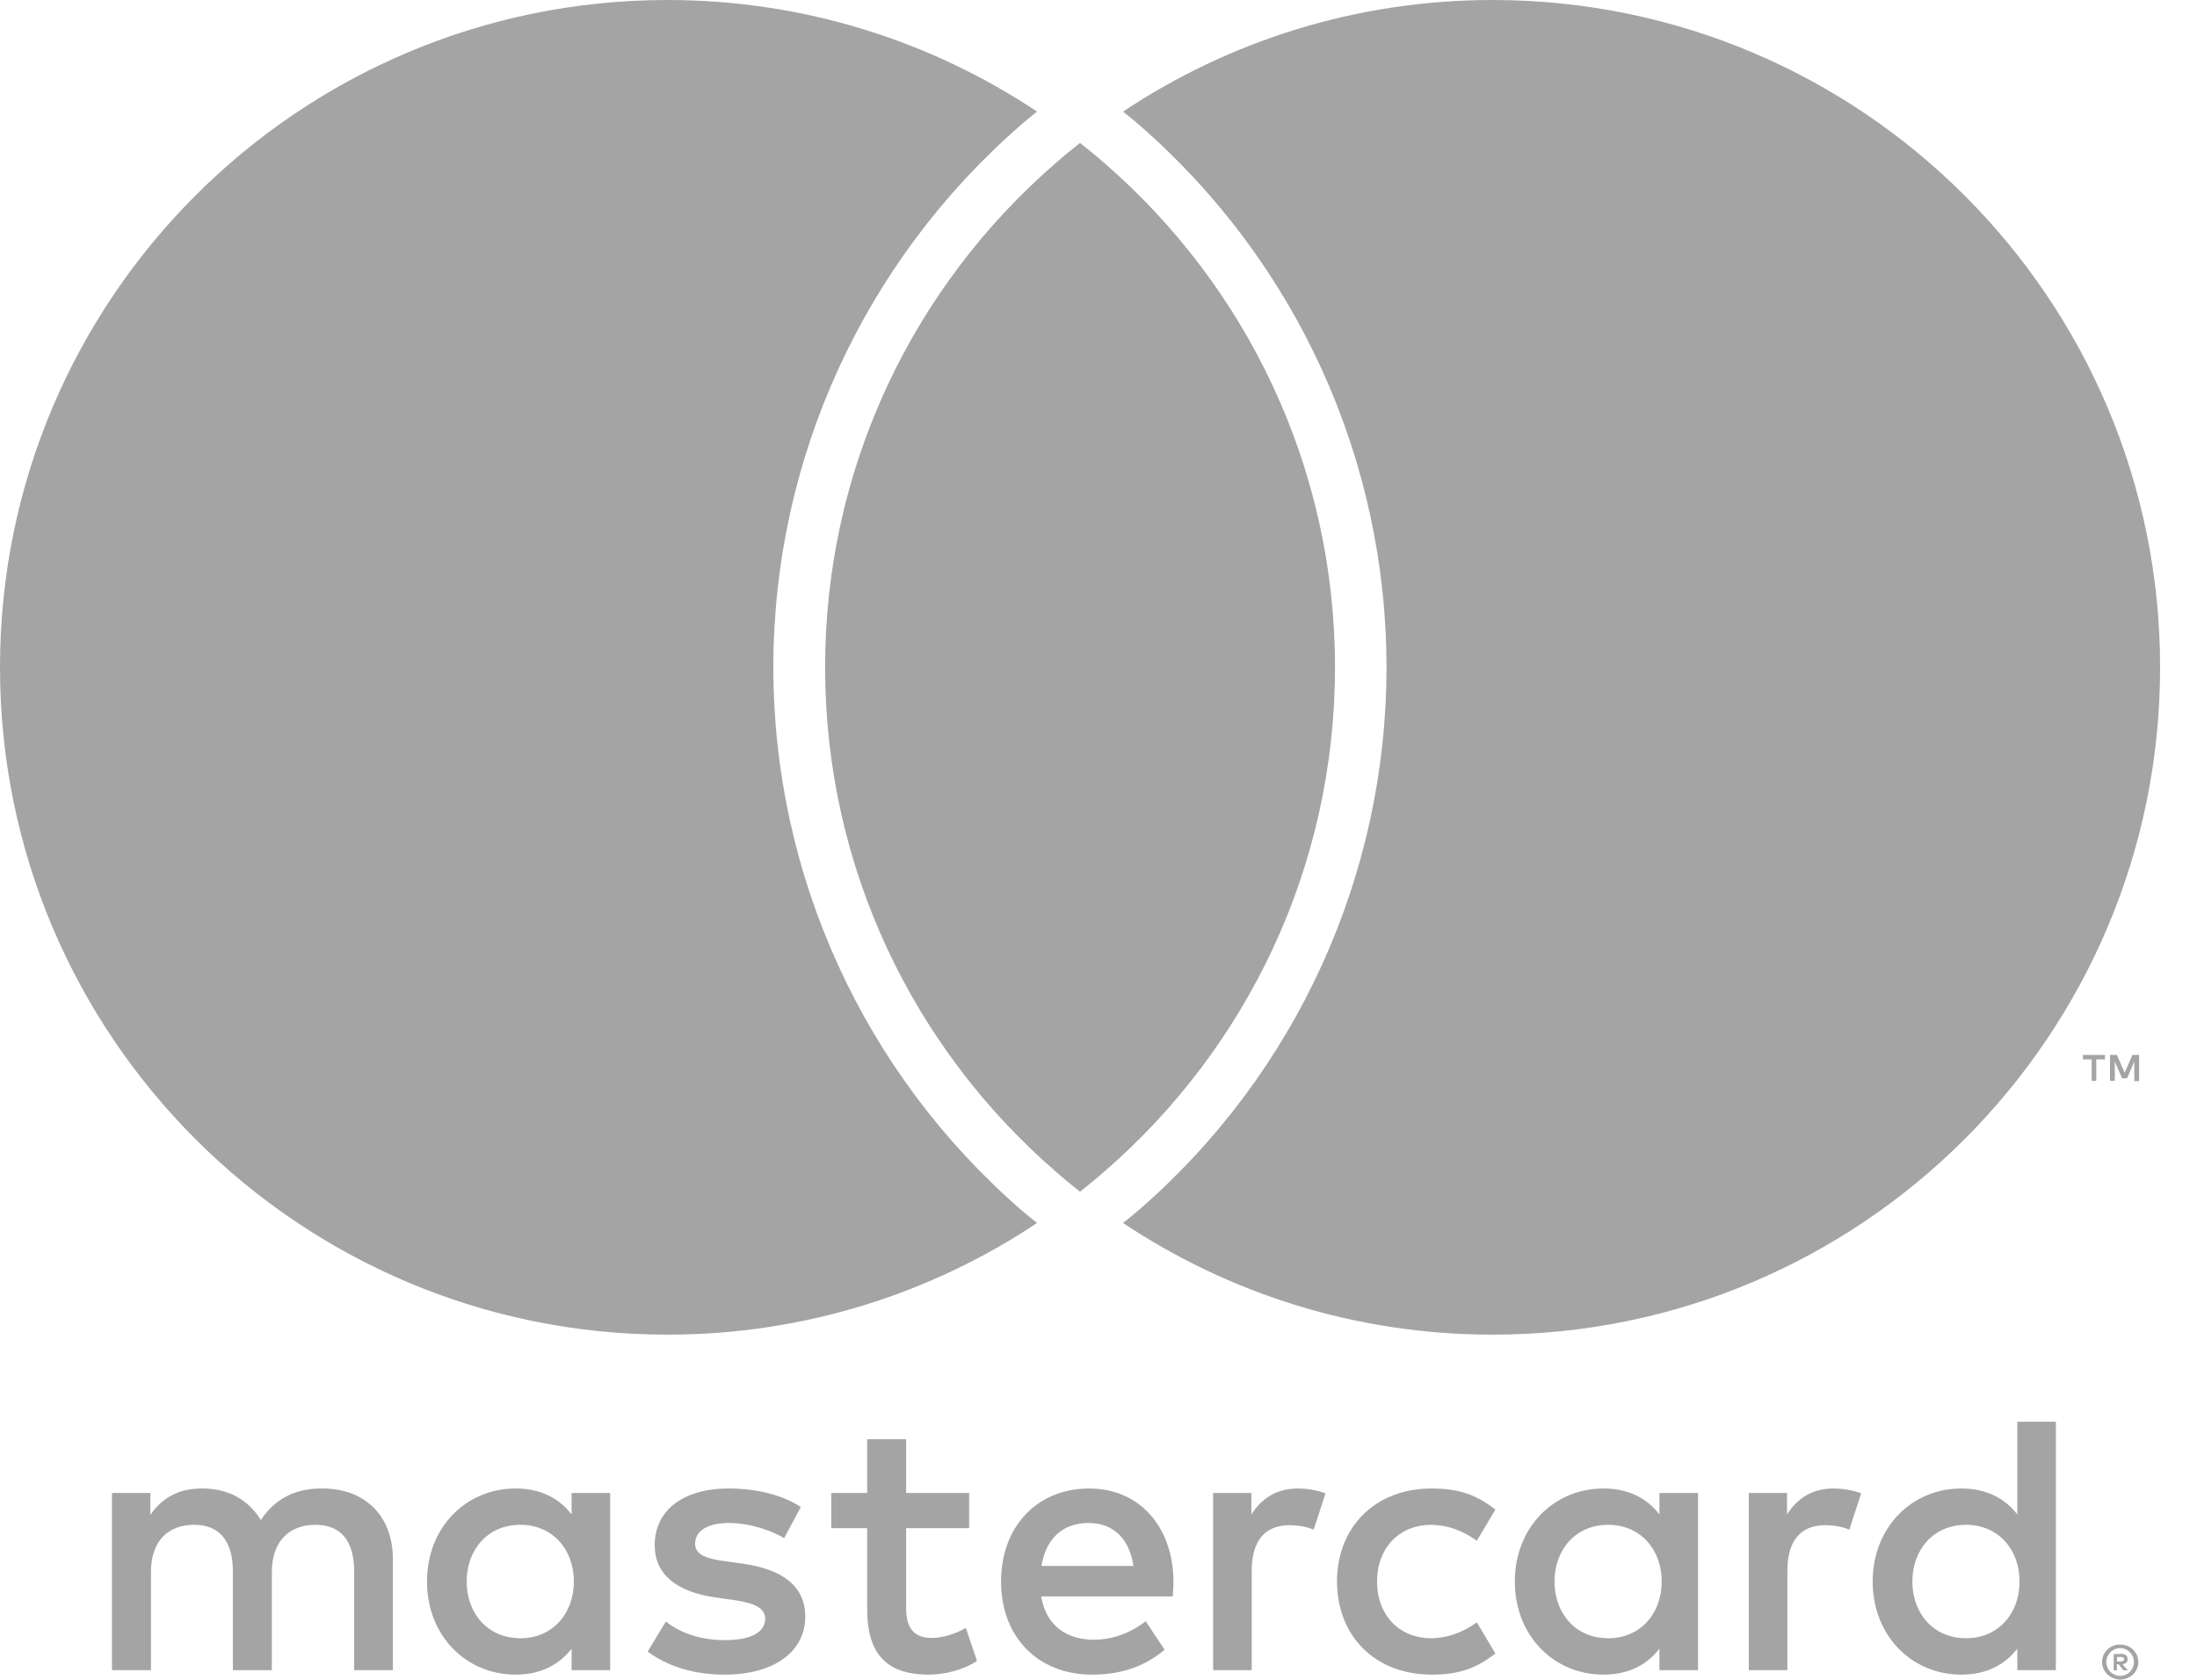 <svg width="34" height="26" viewBox="0 0 34 26" fill="none" xmlns="http://www.w3.org/2000/svg">
<g clip-path="url(#clip0_573_121)">
<path d="M6.08 25.851V24.129C6.08 23.481 5.667 23.045 5.001 23.039C4.651 23.033 4.29 23.142 4.037 23.527C3.848 23.223 3.549 23.039 3.131 23.039C2.838 23.039 2.551 23.125 2.327 23.447V23.108H1.733V25.851H2.336V24.33C2.336 23.854 2.6 23.601 3.007 23.601C3.403 23.601 3.604 23.86 3.604 24.324V25.851H4.207V24.33C4.207 23.854 4.482 23.601 4.878 23.601C5.285 23.601 5.481 23.86 5.481 24.324V25.851H6.08ZM14.998 23.108H14.023V22.276H13.42V23.108H12.864V23.653H13.42V24.904C13.42 25.541 13.667 25.92 14.373 25.92C14.631 25.92 14.93 25.839 15.119 25.707L14.947 25.197C14.769 25.3 14.574 25.352 14.419 25.352C14.12 25.352 14.023 25.168 14.023 24.892V23.653H14.998V23.108ZM20.089 23.039C19.744 23.039 19.521 23.2 19.366 23.441V23.108H18.774V25.851H19.371V24.313C19.371 23.86 19.567 23.607 19.957 23.607C20.077 23.607 20.203 23.624 20.33 23.676L20.513 23.114C20.381 23.062 20.209 23.039 20.089 23.039ZM12.393 23.326C12.106 23.137 11.71 23.039 11.274 23.039C10.579 23.039 10.132 23.372 10.132 23.917C10.132 24.365 10.465 24.64 11.079 24.726L11.36 24.766C11.687 24.812 11.842 24.898 11.842 25.053C11.842 25.265 11.624 25.386 11.216 25.386C10.803 25.386 10.505 25.254 10.304 25.099L10.023 25.564C10.35 25.805 10.763 25.92 11.211 25.92C12.003 25.92 12.462 25.547 12.462 25.024C12.462 24.543 12.1 24.29 11.503 24.204L11.222 24.164C10.964 24.129 10.757 24.078 10.757 23.894C10.757 23.693 10.953 23.573 11.28 23.573C11.63 23.573 11.968 23.705 12.135 23.808L12.393 23.326ZM28.378 23.039C28.034 23.039 27.81 23.2 27.655 23.441V23.108H27.064V25.851H27.661V24.313C27.661 23.86 27.856 23.607 28.246 23.607C28.367 23.607 28.493 23.624 28.619 23.676L28.803 23.114C28.671 23.062 28.499 23.039 28.378 23.039ZM20.691 24.479C20.691 25.311 21.271 25.92 22.155 25.92C22.568 25.92 22.843 25.828 23.142 25.593L22.855 25.111C22.631 25.271 22.396 25.357 22.137 25.357C21.661 25.352 21.311 25.007 21.311 24.479C21.311 23.951 21.661 23.607 22.137 23.601C22.396 23.601 22.631 23.688 22.855 23.848L23.142 23.366C22.843 23.131 22.568 23.039 22.155 23.039C21.271 23.039 20.691 23.647 20.691 24.479ZM26.278 24.479V23.108H25.681V23.441C25.492 23.194 25.205 23.039 24.815 23.039C24.046 23.039 23.443 23.642 23.443 24.479C23.443 25.317 24.046 25.92 24.815 25.92C25.205 25.92 25.492 25.765 25.681 25.518V25.851H26.278V24.479ZM24.057 24.479C24.057 23.997 24.373 23.601 24.889 23.601C25.383 23.601 25.716 23.98 25.716 24.479C25.716 24.979 25.383 25.357 24.889 25.357C24.373 25.357 24.057 24.961 24.057 24.479ZM16.858 23.039C16.054 23.039 15.492 23.624 15.492 24.479C15.492 25.352 16.077 25.92 16.898 25.92C17.311 25.92 17.69 25.816 18.023 25.535L17.73 25.093C17.5 25.277 17.208 25.38 16.932 25.38C16.548 25.38 16.198 25.202 16.112 24.709H18.149C18.155 24.634 18.16 24.56 18.16 24.479C18.155 23.624 17.627 23.039 16.858 23.039ZM16.846 23.573C17.231 23.573 17.477 23.814 17.541 24.238H16.117C16.181 23.842 16.422 23.573 16.846 23.573ZM31.816 24.479V22.006H31.219V23.441C31.03 23.194 30.743 23.039 30.353 23.039C29.584 23.039 28.981 23.642 28.981 24.479C28.981 25.317 29.584 25.92 30.353 25.92C30.743 25.92 31.03 25.765 31.219 25.518V25.851H31.816V24.479ZM29.595 24.479C29.595 23.997 29.911 23.601 30.427 23.601C30.921 23.601 31.254 23.98 31.254 24.479C31.254 24.979 30.921 25.357 30.427 25.357C29.911 25.357 29.595 24.961 29.595 24.479ZM9.443 24.479V23.108H8.846V23.441C8.657 23.194 8.37 23.039 7.98 23.039C7.211 23.039 6.608 23.642 6.608 24.479C6.608 25.317 7.211 25.92 7.98 25.92C8.37 25.92 8.657 25.765 8.846 25.518V25.851H9.443V24.479ZM7.222 24.479C7.222 23.997 7.538 23.601 8.054 23.601C8.548 23.601 8.881 23.98 8.881 24.479C8.881 24.979 8.548 25.357 8.054 25.357C7.538 25.357 7.222 24.961 7.222 24.479ZM32.812 25.455C32.849 25.455 32.886 25.461 32.921 25.475C32.955 25.489 32.984 25.509 33.01 25.532C33.035 25.558 33.056 25.587 33.07 25.618C33.084 25.65 33.093 25.687 33.093 25.725C33.093 25.762 33.084 25.796 33.07 25.831C33.056 25.862 33.035 25.894 33.01 25.917C32.984 25.943 32.955 25.96 32.921 25.974C32.886 25.988 32.852 25.997 32.812 25.997C32.772 25.997 32.737 25.988 32.703 25.974C32.668 25.96 32.639 25.94 32.614 25.917C32.588 25.891 32.568 25.862 32.553 25.831C32.539 25.799 32.53 25.762 32.53 25.725C32.53 25.687 32.539 25.653 32.553 25.618C32.568 25.584 32.588 25.555 32.614 25.532C32.639 25.506 32.668 25.489 32.703 25.475C32.734 25.461 32.772 25.455 32.812 25.455ZM32.812 25.94C32.84 25.94 32.869 25.934 32.895 25.922C32.921 25.911 32.944 25.897 32.961 25.877C32.981 25.857 32.995 25.834 33.007 25.808C33.018 25.782 33.024 25.753 33.024 25.725C33.024 25.696 33.018 25.667 33.007 25.641C32.995 25.616 32.981 25.593 32.961 25.573C32.941 25.552 32.921 25.538 32.895 25.527C32.869 25.515 32.843 25.509 32.812 25.509C32.783 25.509 32.754 25.515 32.728 25.527C32.703 25.538 32.68 25.552 32.66 25.573C32.639 25.593 32.625 25.616 32.614 25.641C32.602 25.667 32.596 25.696 32.596 25.725C32.596 25.753 32.602 25.782 32.614 25.808C32.625 25.834 32.639 25.857 32.66 25.877C32.68 25.897 32.703 25.911 32.728 25.922C32.754 25.934 32.78 25.94 32.812 25.94ZM32.826 25.598C32.858 25.598 32.883 25.607 32.901 25.621C32.918 25.636 32.926 25.656 32.926 25.681C32.926 25.702 32.921 25.719 32.906 25.733C32.892 25.747 32.872 25.756 32.846 25.759L32.929 25.854H32.863L32.786 25.759H32.76V25.854H32.711V25.601H32.826V25.598ZM32.763 25.647V25.716H32.826C32.84 25.716 32.852 25.713 32.86 25.707C32.869 25.702 32.872 25.693 32.872 25.681C32.872 25.67 32.869 25.661 32.86 25.656C32.852 25.65 32.84 25.647 32.826 25.647H32.763ZM32.441 16.73V16.397H32.576V16.328H32.235V16.397H32.37V16.73H32.441ZM33.104 16.73V16.328H33.001L32.88 16.604L32.76 16.328H32.654V16.73H32.728V16.429L32.84 16.69H32.918L33.03 16.429V16.733H33.104V16.73ZM15.799 18.724C15.879 18.793 15.965 18.862 16.049 18.93C14.41 20.021 12.445 20.658 10.33 20.658C4.625 20.658 0 16.033 0 10.329C0 4.625 4.625 0 10.33 0C12.445 0 14.41 0.637 16.049 1.727C15.965 1.796 15.879 1.862 15.799 1.934C13.366 4.051 11.968 7.11 11.968 10.329C11.968 13.548 13.366 16.607 15.799 18.724ZM23.099 0C20.984 0 19.018 0.637 17.38 1.727C17.463 1.796 17.549 1.862 17.63 1.934C20.063 4.051 21.457 7.11 21.457 10.329C21.457 13.548 20.063 16.607 17.63 18.724C17.549 18.793 17.463 18.862 17.38 18.93C19.018 20.021 20.984 20.658 23.099 20.658C28.803 20.658 33.429 16.033 33.429 10.329C33.429 4.625 28.803 0 23.099 0ZM16.714 2.212C16.582 2.318 16.45 2.424 16.324 2.536C14.146 4.43 12.769 7.219 12.769 10.329C12.769 13.439 14.146 16.228 16.324 18.121C16.45 18.233 16.582 18.339 16.714 18.446C16.846 18.339 16.978 18.233 17.105 18.121C19.282 16.228 20.66 13.439 20.66 10.329C20.66 7.219 19.282 4.43 17.105 2.536C16.978 2.424 16.846 2.318 16.714 2.212Z" fill="#A4A4A4"/>
</g>
<defs>
<clipPath id="clip0_573_121">
<rect width="33.429" height="26" fill="white"/>
</clipPath>
</defs>
</svg>
